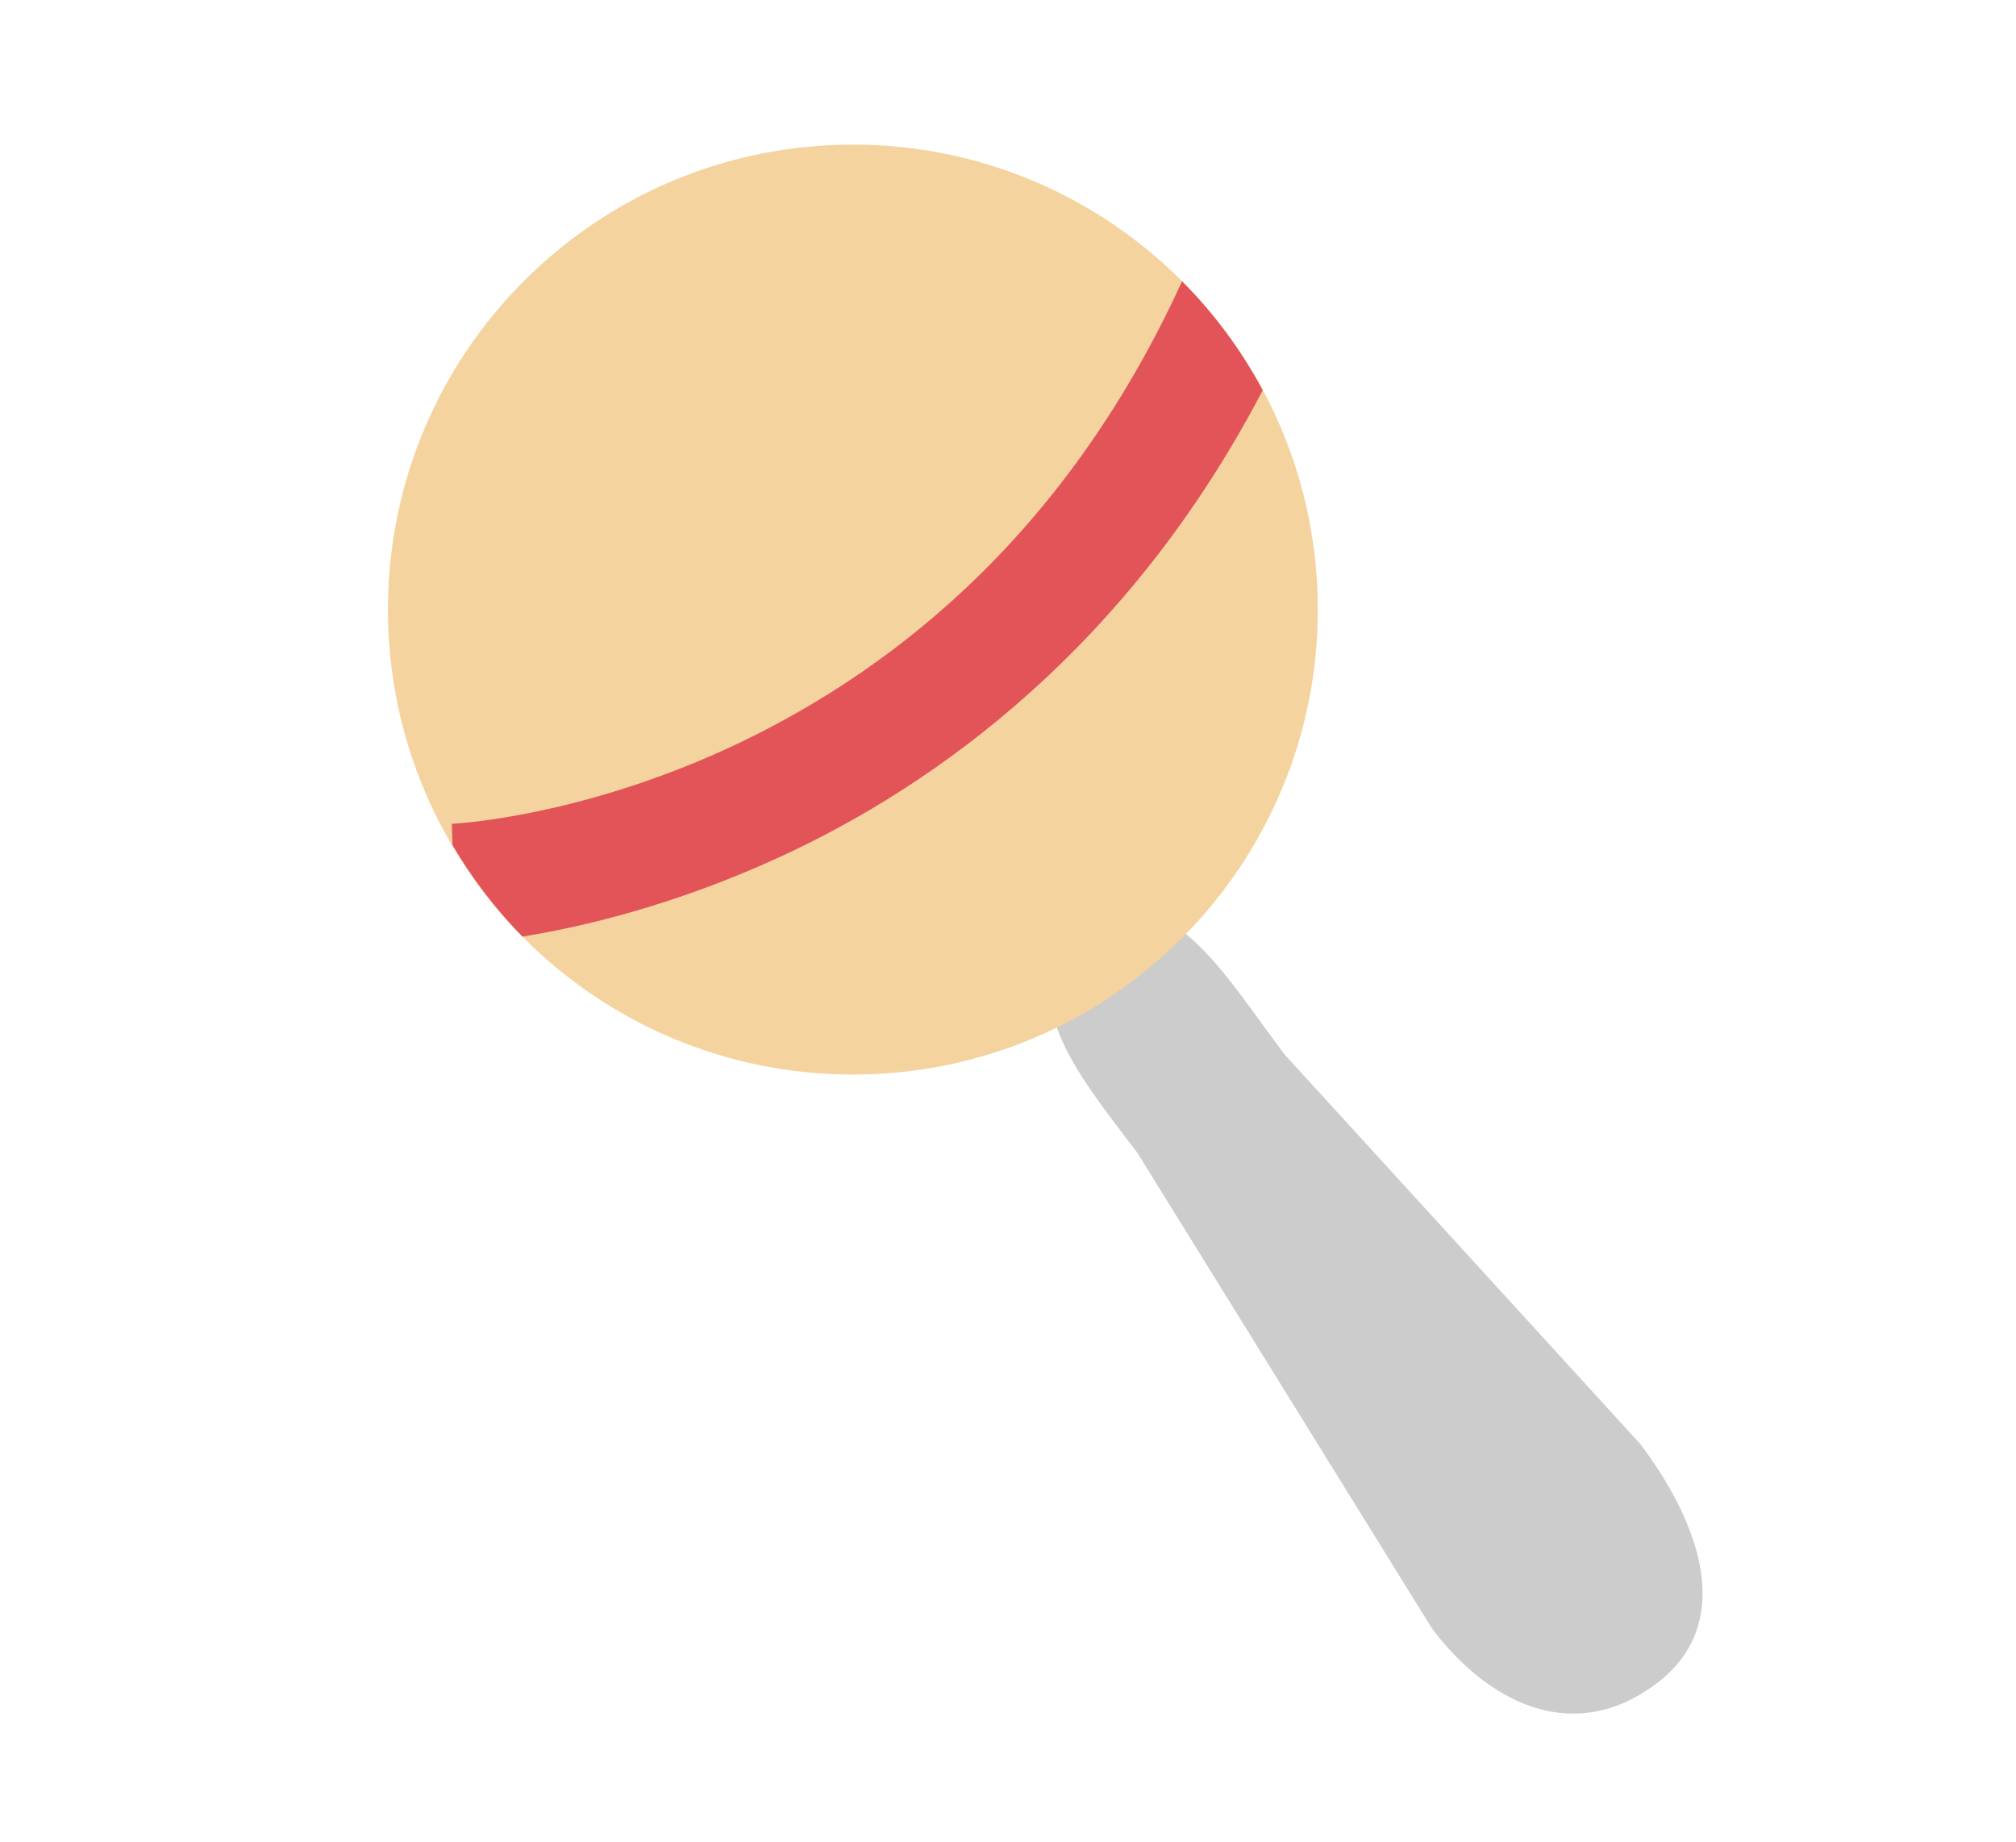 <?xml version="1.0" encoding="UTF-8" standalone="no"?>
<svg
   xmlns:dc="http://purl.org/dc/elements/1.1/"
   xmlns:cc="http://creativecommons.org/ns#"
   xmlns:rdf="http://www.w3.org/1999/02/22-rdf-syntax-ns#"
   xmlns:svg="http://www.w3.org/2000/svg"
   xmlns="http://www.w3.org/2000/svg"
   xmlns:sodipodi="http://sodipodi.sourceforge.net/DTD/sodipodi-0.dtd"
   xmlns:inkscape="http://www.inkscape.org/namespaces/inkscape"
   inkscape:version="1.0rc1 (09960d6, 2020-04-09)"
   sodipodi:docname="cat_rassel.svg"
   width="170.427mm"
   height="155.693mm"
   viewBox="0 0 170.427 155.693"
   version="1.1"
   id="svg3648">
  <sodipodi:namedview
     inkscape:current-layer="svg3648"
     inkscape:window-maximized="0"
     inkscape:window-y="23"
     inkscape:window-x="0"
     inkscape:cy="294.2222"
     inkscape:cx="56.892537"
     inkscape:zoom="0.53361031"
     showgrid="false"
     id="namedview848"
     inkscape:window-height="774"
     inkscape:window-width="1329"
     inkscape:pageshadow="2"
     inkscape:pageopacity="0"
     guidetolerance="10"
     gridtolerance="10"
     objecttolerance="10"
     borderopacity="1"
     bordercolor="#666666"
     pagecolor="#ffffff" />
  <defs
     id="defs3642" />
  <g
     id="layer1"
     transform="matrix(1.102,0,0,1.102,-32.219,-66.887)">
    <path
       inkscape:connector-curvature="0"
       id="path2945"
       style="fill:#cccccc;fill-opacity:1;fill-rule:nonzero;stroke:none;stroke-width:0.061"
       d="m 155.043,171.43 c 4.617,6.1 7.384,13.768 1.285,18.389 v 0 c -6.106,4.621 -12.62,1.885 -17.244,-4.216 l -22.582,-36.456 c -4.623,-6.101 -10.06,-12.517 -3.961,-17.139 v 0 c 6.106,-4.621 10.614,3.467 15.237,9.568 l 27.265,29.854" />
    <path
       inkscape:connector-curvature="0"
       id="path2949"
       style="fill:#f4d39f;fill-opacity:1;fill-rule:nonzero;stroke:none;stroke-width:0.058"
       d="m 130.329,107.453 c 0,19.697 -15.968,35.665 -35.666,35.665 -19.698,0 -35.666,-15.968 -35.666,-35.665 0,-19.697 15.968,-35.665 35.666,-35.665 19.698,0 35.666,15.968 35.666,35.665" />
    <path
       inkscape:connector-curvature="0"
       id="path2953"
       style="fill:#e25458;fill-opacity:1;fill-rule:nonzero;stroke:none;stroke-width:0.058"
       d="m 88.897,126.505 c 12.375,-5.652 27.021,-16.385 37.207,-35.877 -1.653,-3.084 -3.737,-5.898 -6.188,-8.357 -9.226,20.167 -23.109,30.405 -34.873,35.835 -5.937,2.725 -11.322,4.181 -15.175,4.947 -1.927,0.384 -3.469,0.594 -4.505,0.706 -0.518,0.058 -0.908,0.09 -1.164,0.109 -0.244,0.018 -0.303,0.015 -0.303,0.018 l 0.058,1.646 c 1.508,2.55 3.295,4.912 5.361,7.004 4.494,-0.726 11.555,-2.356 19.582,-6.032" />
  </g>
</svg>
